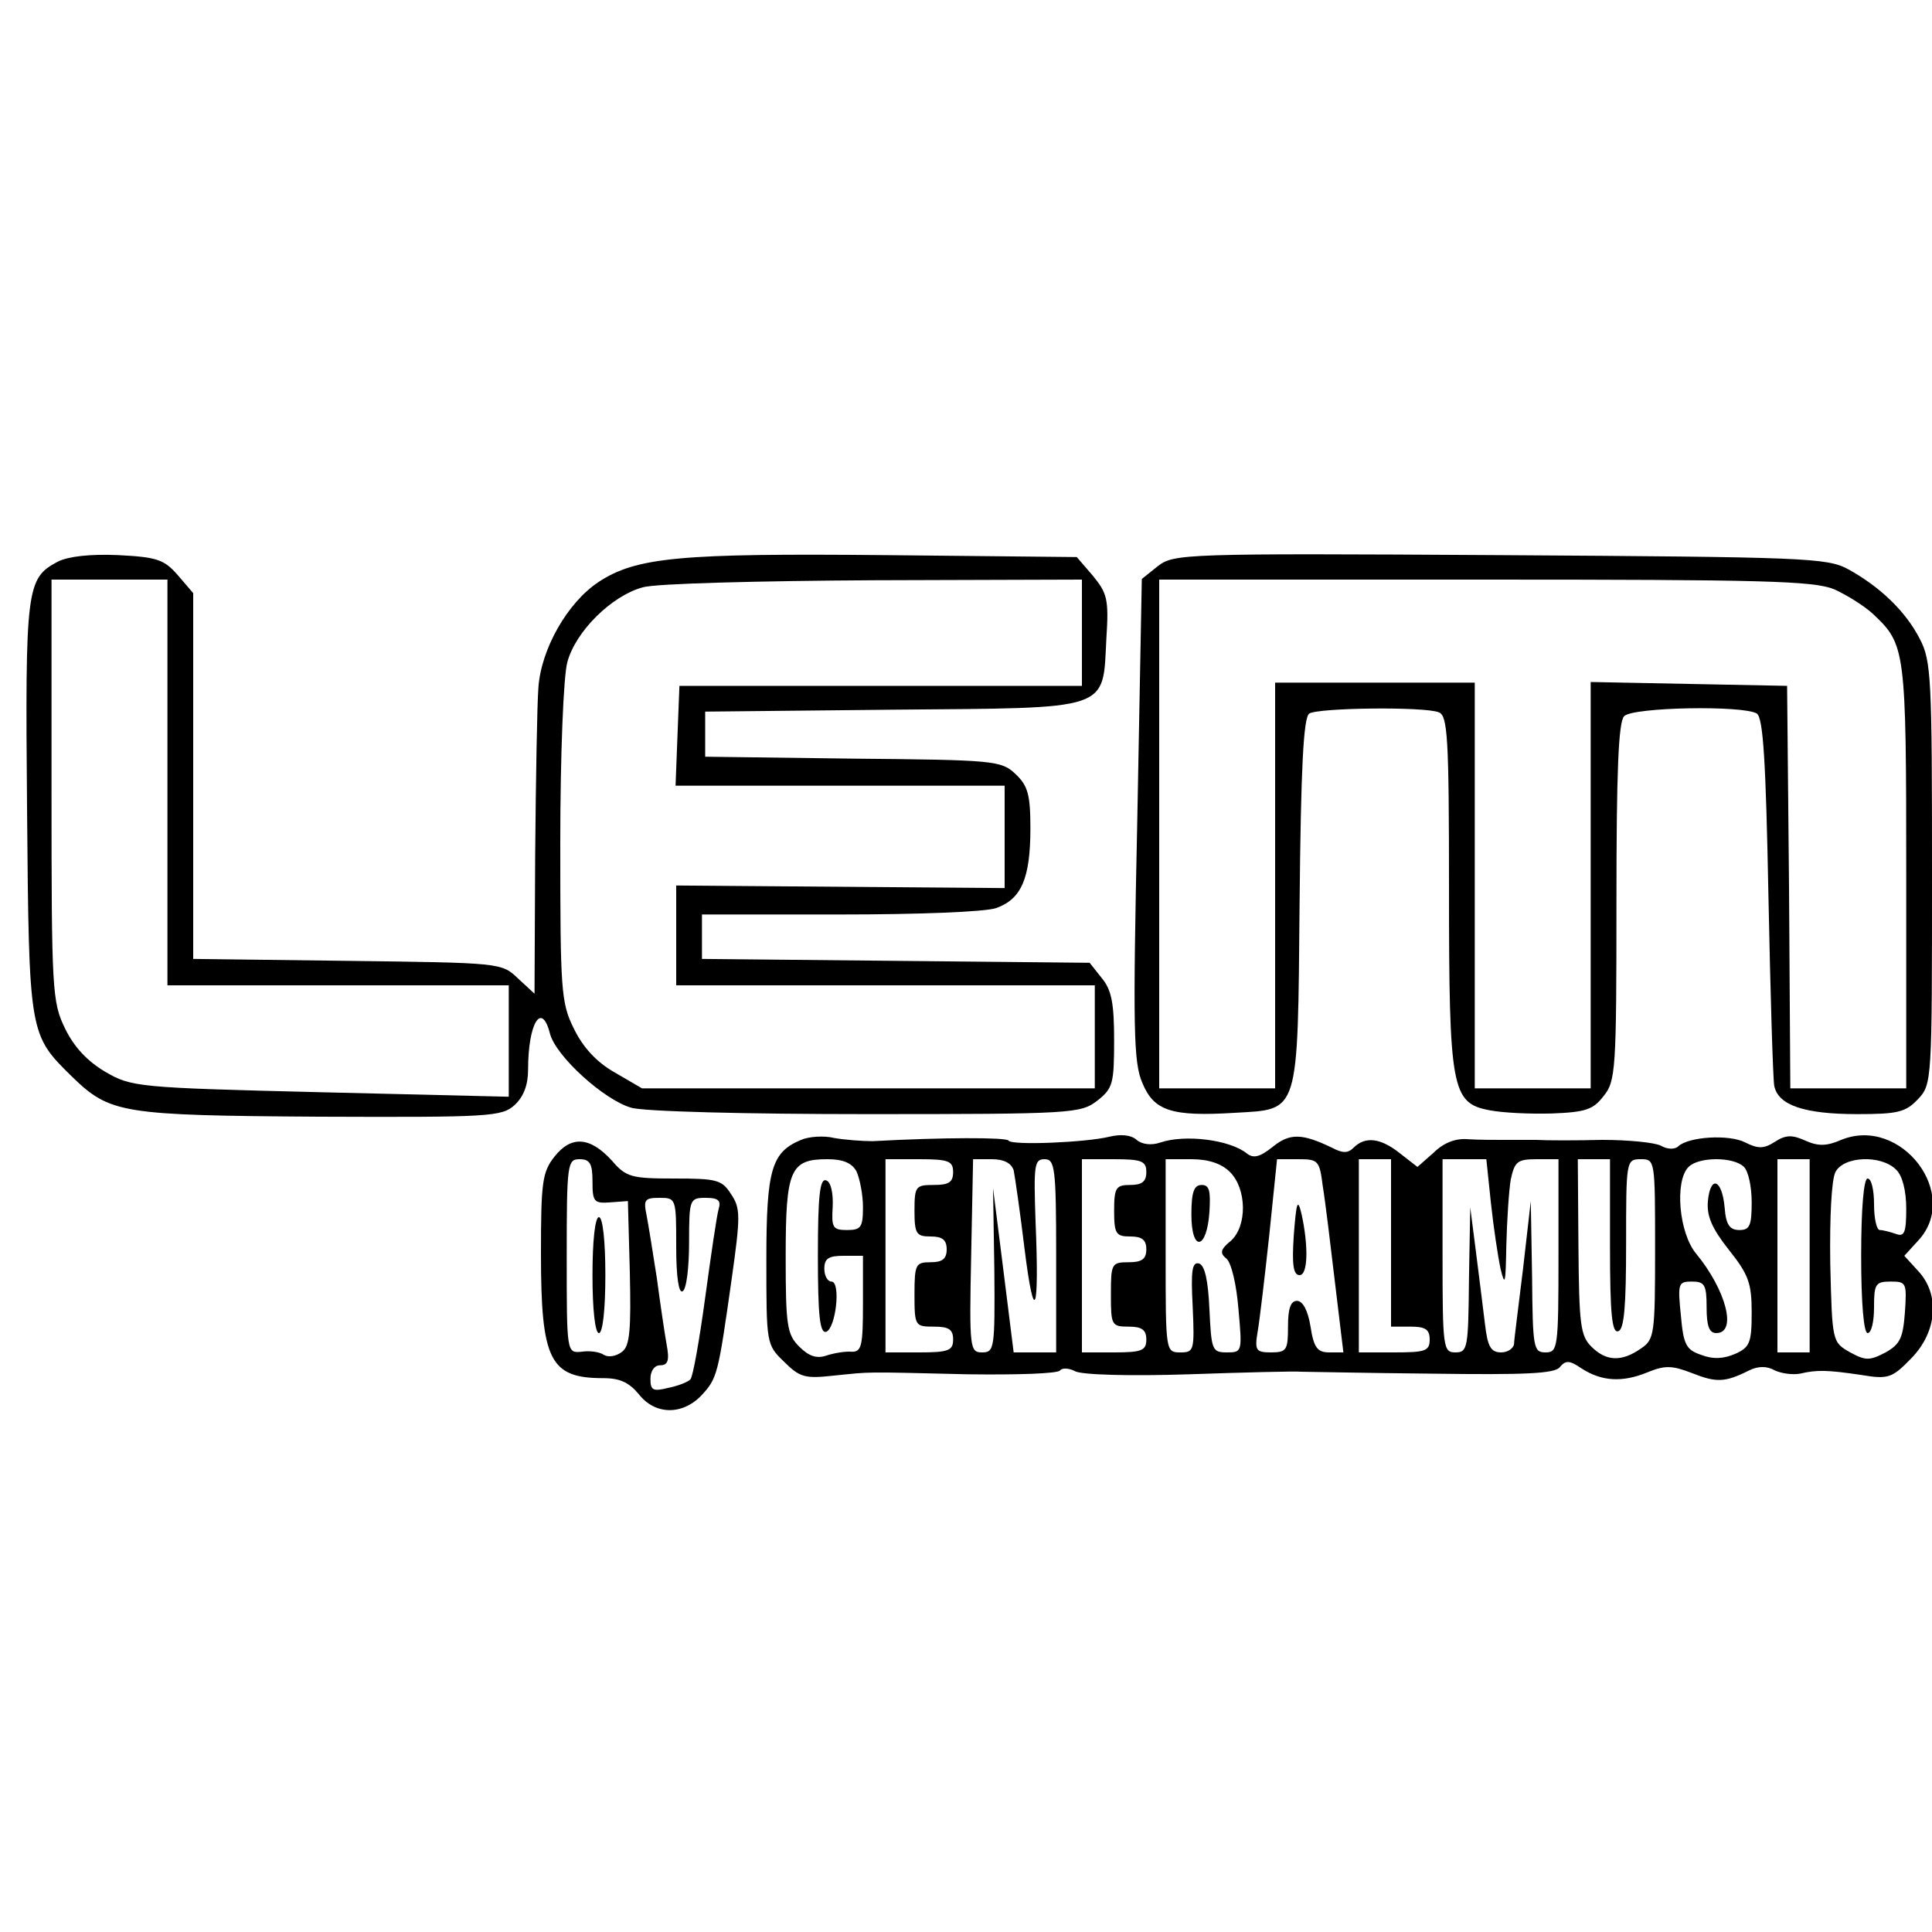 <?xml version="1.0" standalone="no"?>
<!DOCTYPE svg PUBLIC "-//W3C//DTD SVG 20010904//EN"
 "http://www.w3.org/TR/2001/REC-SVG-20010904/DTD/svg10.dtd">
<svg version="1.0" xmlns="http://www.w3.org/2000/svg"
 width="300pt" height="300pt" viewBox="0 0 300 300"
 preserveAspectRatio="xMidYMid meet">
<g transform="translate(0,300) scale(0.1,-0.1)"
fill="#000000" stroke="none">
<path d="M90 2128 c-49 -26 -51 -39 -48 -383 3 -353 3 -351 70 -417 59 -57 76
-60 384 -62 264 -1 283 0 303 18 14 13 21 31 21 55 0 72 21 107 34 56 9 -35
84 -103 126 -115 19 -6 180 -10 366 -10 320 0 332 1 358 21 24 19 26 26 26 94
0 57 -4 78 -19 96 l-19 24 -301 3 -301 3 0 34 0 35 214 0 c123 0 226 4 243 10
39 14 53 46 53 124 0 52 -4 66 -23 84 -22 21 -33 22 -252 24 l-230 3 0 35 0
35 291 3 c342 3 326 -3 332 111 4 61 1 70 -21 97 l-25 29 -297 3 c-319 3 -387
-3 -446 -42 -48 -32 -89 -104 -93 -164 -2 -26 -4 -143 -5 -261 l-1 -214 -26
24 c-25 24 -27 24 -265 27 l-239 3 0 284 0 284 -24 28 c-21 24 -32 28 -92 31
-44 2 -78 -2 -94 -10z m170 -343 l0 -315 265 0 265 0 0 -86 0 -87 -292 7
c-285 7 -294 8 -335 32 -27 16 -48 38 -62 67 -20 41 -21 59 -21 370 l0 327 90
0 90 0 0 -315z m1420 233 l0 -83 -312 0 -313 0 -3 -77 -3 -78 256 0 255 0 0
-80 0 -79 -255 2 -255 2 0 -77 0 -78 325 0 325 0 0 -80 0 -80 -352 0 -351 0
-43 25 c-28 16 -49 39 -63 68 -20 40 -21 60 -21 288 0 138 5 260 11 281 13 48
69 103 117 116 20 6 182 10 360 11 l322 1 0 -82z"/>
<path d="M1798 2121 l-25 -20 -7 -373 c-7 -327 -6 -378 8 -410 18 -43 45 -52
143 -46 101 6 98 -6 101 327 2 209 6 287 15 293 14 9 178 11 201 2 14 -5 16
-39 16 -275 0 -310 4 -332 63 -343 20 -4 63 -6 97 -5 52 2 64 6 80 27 19 23
20 42 20 301 0 202 3 280 12 289 14 14 185 17 206 4 10 -7 14 -75 18 -283 3
-151 7 -283 9 -295 6 -30 46 -44 129 -44 63 0 75 3 94 23 22 23 22 28 22 351
0 302 -1 330 -19 364 -22 43 -62 81 -111 108 -33 18 -67 19 -541 22 -492 3
-506 2 -531 -17z m1050 -36 c20 -9 47 -26 60 -38 51 -48 52 -53 52 -407 l0
-330 -90 0 -90 0 -2 313 -3 312 -152 3 -153 3 0 -316 0 -315 -90 0 -90 0 0
315 0 315 -155 0 -155 0 0 -315 0 -315 -90 0 -90 0 0 395 0 395 505 0 c434 0
511 -2 543 -15z"/>
<path d="M1244 1230 c-46 -19 -54 -46 -54 -186 0 -130 0 -132 27 -158 25 -25
33 -27 78 -22 60 6 41 6 208 2 76 -1 140 1 143 6 3 4 13 4 23 -1 9 -6 87 -8
177 -5 87 3 166 5 174 4 8 0 100 -2 203 -3 145 -2 191 0 199 10 9 11 15 11 34
-2 31 -20 63 -22 102 -6 27 11 38 11 69 -1 38 -15 51 -15 89 4 14 7 28 7 40 0
11 -5 28 -7 39 -5 26 6 41 6 95 -2 42 -7 48 -5 78 26 40 41 45 99 10 136 l-21
23 21 23 c68 72 -26 195 -119 157 -23 -10 -36 -10 -56 -1 -20 9 -30 9 -47 -2
-17 -11 -26 -11 -46 -1 -25 13 -88 9 -104 -6 -5 -5 -17 -5 -27 1 -10 5 -51 9
-91 9 -40 -1 -86 -1 -103 0 -16 0 -40 0 -52 0 -13 0 -37 0 -53 1 -20 2 -39 -6
-54 -21 l-25 -22 -27 21 c-30 24 -54 27 -72 9 -9 -9 -17 -9 -34 0 -46 22 -65
23 -92 1 -20 -16 -30 -18 -40 -10 -26 21 -95 30 -134 17 -14 -5 -29 -3 -37 4
-9 8 -25 9 -42 5 -36 -9 -153 -14 -157 -6 -4 5 -101 5 -211 -1 -16 0 -43 2
-60 5 -16 4 -40 2 -51 -3z m86 -49 c5 -11 10 -36 10 -55 0 -32 -3 -36 -25 -36
-22 0 -24 4 -22 36 1 22 -3 39 -10 41 -10 4 -13 -24 -13 -117 0 -93 3 -121 13
-118 15 6 23 78 8 78 -6 0 -11 9 -11 20 0 16 7 20 30 20 l30 0 0 -74 c0 -65
-2 -75 -17 -75 -10 1 -28 -2 -40 -6 -15 -5 -27 -1 -42 14 -19 19 -21 33 -21
140 0 135 7 151 65 151 24 0 38 -6 45 -19z m150 -1 c0 -16 -7 -20 -30 -20 -28
0 -30 -2 -30 -40 0 -36 3 -40 25 -40 18 0 25 -5 25 -20 0 -15 -7 -20 -25 -20
-23 0 -25 -3 -25 -50 0 -49 1 -50 30 -50 23 0 30 -4 30 -20 0 -17 -7 -20 -52
-20 l-53 0 0 150 0 150 53 0 c45 0 52 -3 52 -20z m94 3 c2 -10 10 -65 17 -123
15 -120 23 -100 17 43 -3 88 -2 97 14 97 16 0 18 -13 18 -150 l0 -150 -33 0
-33 0 -16 128 -16 127 2 -128 c1 -121 0 -127 -19 -127 -19 0 -20 6 -17 150 l3
150 29 0 c19 0 30 -6 34 -17z m206 -3 c0 -15 -7 -20 -25 -20 -22 0 -25 -4 -25
-40 0 -36 3 -40 25 -40 18 0 25 -5 25 -20 0 -15 -7 -20 -27 -20 -27 0 -28 -2
-28 -50 0 -48 1 -50 28 -50 20 0 27 -5 27 -20 0 -17 -7 -20 -50 -20 l-50 0 0
150 0 150 50 0 c43 0 50 -3 50 -20z m130 0 c26 -26 27 -84 1 -107 -16 -13 -17
-19 -7 -27 8 -6 16 -41 19 -78 6 -67 6 -68 -18 -68 -23 0 -24 4 -27 67 -2 44
-7 68 -16 71 -11 3 -13 -11 -10 -67 3 -68 2 -71 -19 -71 -23 0 -23 1 -23 150
l0 150 40 0 c27 0 47 -7 60 -20z m144 -22 c4 -24 12 -91 19 -150 l13 -108 -22
0 c-18 0 -24 7 -29 40 -4 25 -12 40 -21 40 -10 0 -14 -12 -14 -40 0 -36 -2
-40 -26 -40 -24 0 -26 3 -21 33 3 17 11 85 18 150 l12 117 33 0 c31 0 33 -2
38 -42z m106 -88 l0 -130 30 0 c23 0 30 -4 30 -20 0 -18 -7 -20 -55 -20 l-55
0 0 150 0 150 25 0 25 0 0 -130z m155 63 c4 -38 11 -84 15 -103 7 -29 8 -23 9
36 1 39 4 86 7 103 6 27 10 31 40 31 l34 0 0 -150 c0 -143 -1 -150 -20 -150
-19 0 -20 7 -21 118 l-2 117 -12 -105 c-7 -58 -14 -111 -14 -117 -1 -7 -10
-13 -20 -13 -16 0 -21 9 -25 43 -3 23 -9 74 -14 112 l-9 70 -2 -112 c-1 -106
-2 -113 -21 -113 -19 0 -20 7 -20 150 l0 150 34 0 34 0 7 -67z m185 -69 c0
-104 3 -135 13 -131 9 3 12 39 12 135 0 130 0 132 23 132 22 0 22 -2 22 -139
0 -133 -1 -141 -22 -155 -30 -21 -54 -20 -77 3 -17 17 -19 35 -20 155 l-1 136
25 0 25 0 0 -136z m208 124 c7 -7 12 -31 12 -55 0 -36 -3 -43 -19 -43 -15 0
-21 8 -23 35 -4 44 -22 51 -26 10 -2 -23 6 -42 32 -75 31 -39 36 -52 36 -98 0
-47 -3 -54 -25 -64 -18 -8 -35 -9 -53 -2 -24 8 -28 16 -32 62 -5 49 -4 52 17
52 20 0 23 -5 23 -40 0 -29 4 -40 15 -40 33 0 15 67 -31 123 -27 32 -34 113
-12 135 16 16 70 16 86 0z m102 -138 l0 -150 -25 0 -25 0 0 150 0 150 25 0 25
0 0 -150z m134 134 c10 -9 16 -33 16 -61 0 -37 -3 -44 -16 -39 -9 3 -20 6 -25
6 -5 0 -9 18 -9 40 0 22 -4 40 -10 40 -6 0 -10 -47 -10 -120 0 -73 4 -120 10
-120 6 0 10 18 10 40 0 36 2 40 26 40 24 0 25 -2 22 -47 -3 -40 -7 -50 -30
-63 -25 -13 -31 -13 -55 0 -28 16 -28 16 -31 138 -1 73 2 130 8 142 13 25 71
27 94 4z"/>
<path d="M1850 1114 c0 -59 24 -55 28 4 2 33 0 42 -12 42 -12 0 -16 -11 -16
-46z"/>
<path d="M2009 1082 c-3 -45 -1 -62 9 -62 13 0 14 45 3 95 -6 25 -8 19 -12
-33z"/>
<path d="M861 1204 c-19 -24 -21 -40 -21 -151 0 -166 14 -193 97 -193 26 0 40
-7 55 -25 25 -32 67 -33 97 -2 25 27 26 32 47 180 14 99 14 111 -1 133 -14 22
-22 24 -88 24 -66 0 -75 2 -97 28 -34 37 -63 39 -89 6z m59 -38 c0 -32 2 -35
28 -33 l27 2 3 -111 c2 -89 0 -114 -12 -123 -9 -7 -21 -9 -28 -5 -7 5 -23 7
-35 5 -23 -2 -23 -2 -23 148 0 144 1 151 20 151 16 0 20 -7 20 -34z m130 -102
c0 -47 4 -73 10 -69 6 3 10 37 10 76 0 67 1 69 26 69 19 0 24 -4 20 -17 -3
-10 -12 -72 -21 -138 -9 -66 -19 -123 -23 -127 -4 -4 -19 -10 -34 -13 -24 -6
-28 -4 -28 14 0 12 6 21 15 21 12 0 15 7 10 33 -3 17 -10 64 -15 102 -6 39
-13 82 -16 98 -5 24 -3 27 20 27 26 0 26 -1 26 -76z"/>
<path d="M920 1020 c0 -53 4 -90 10 -90 6 0 10 37 10 90 0 53 -4 90 -10 90 -6
0 -10 -37 -10 -90z"/>
</g>
</svg>
